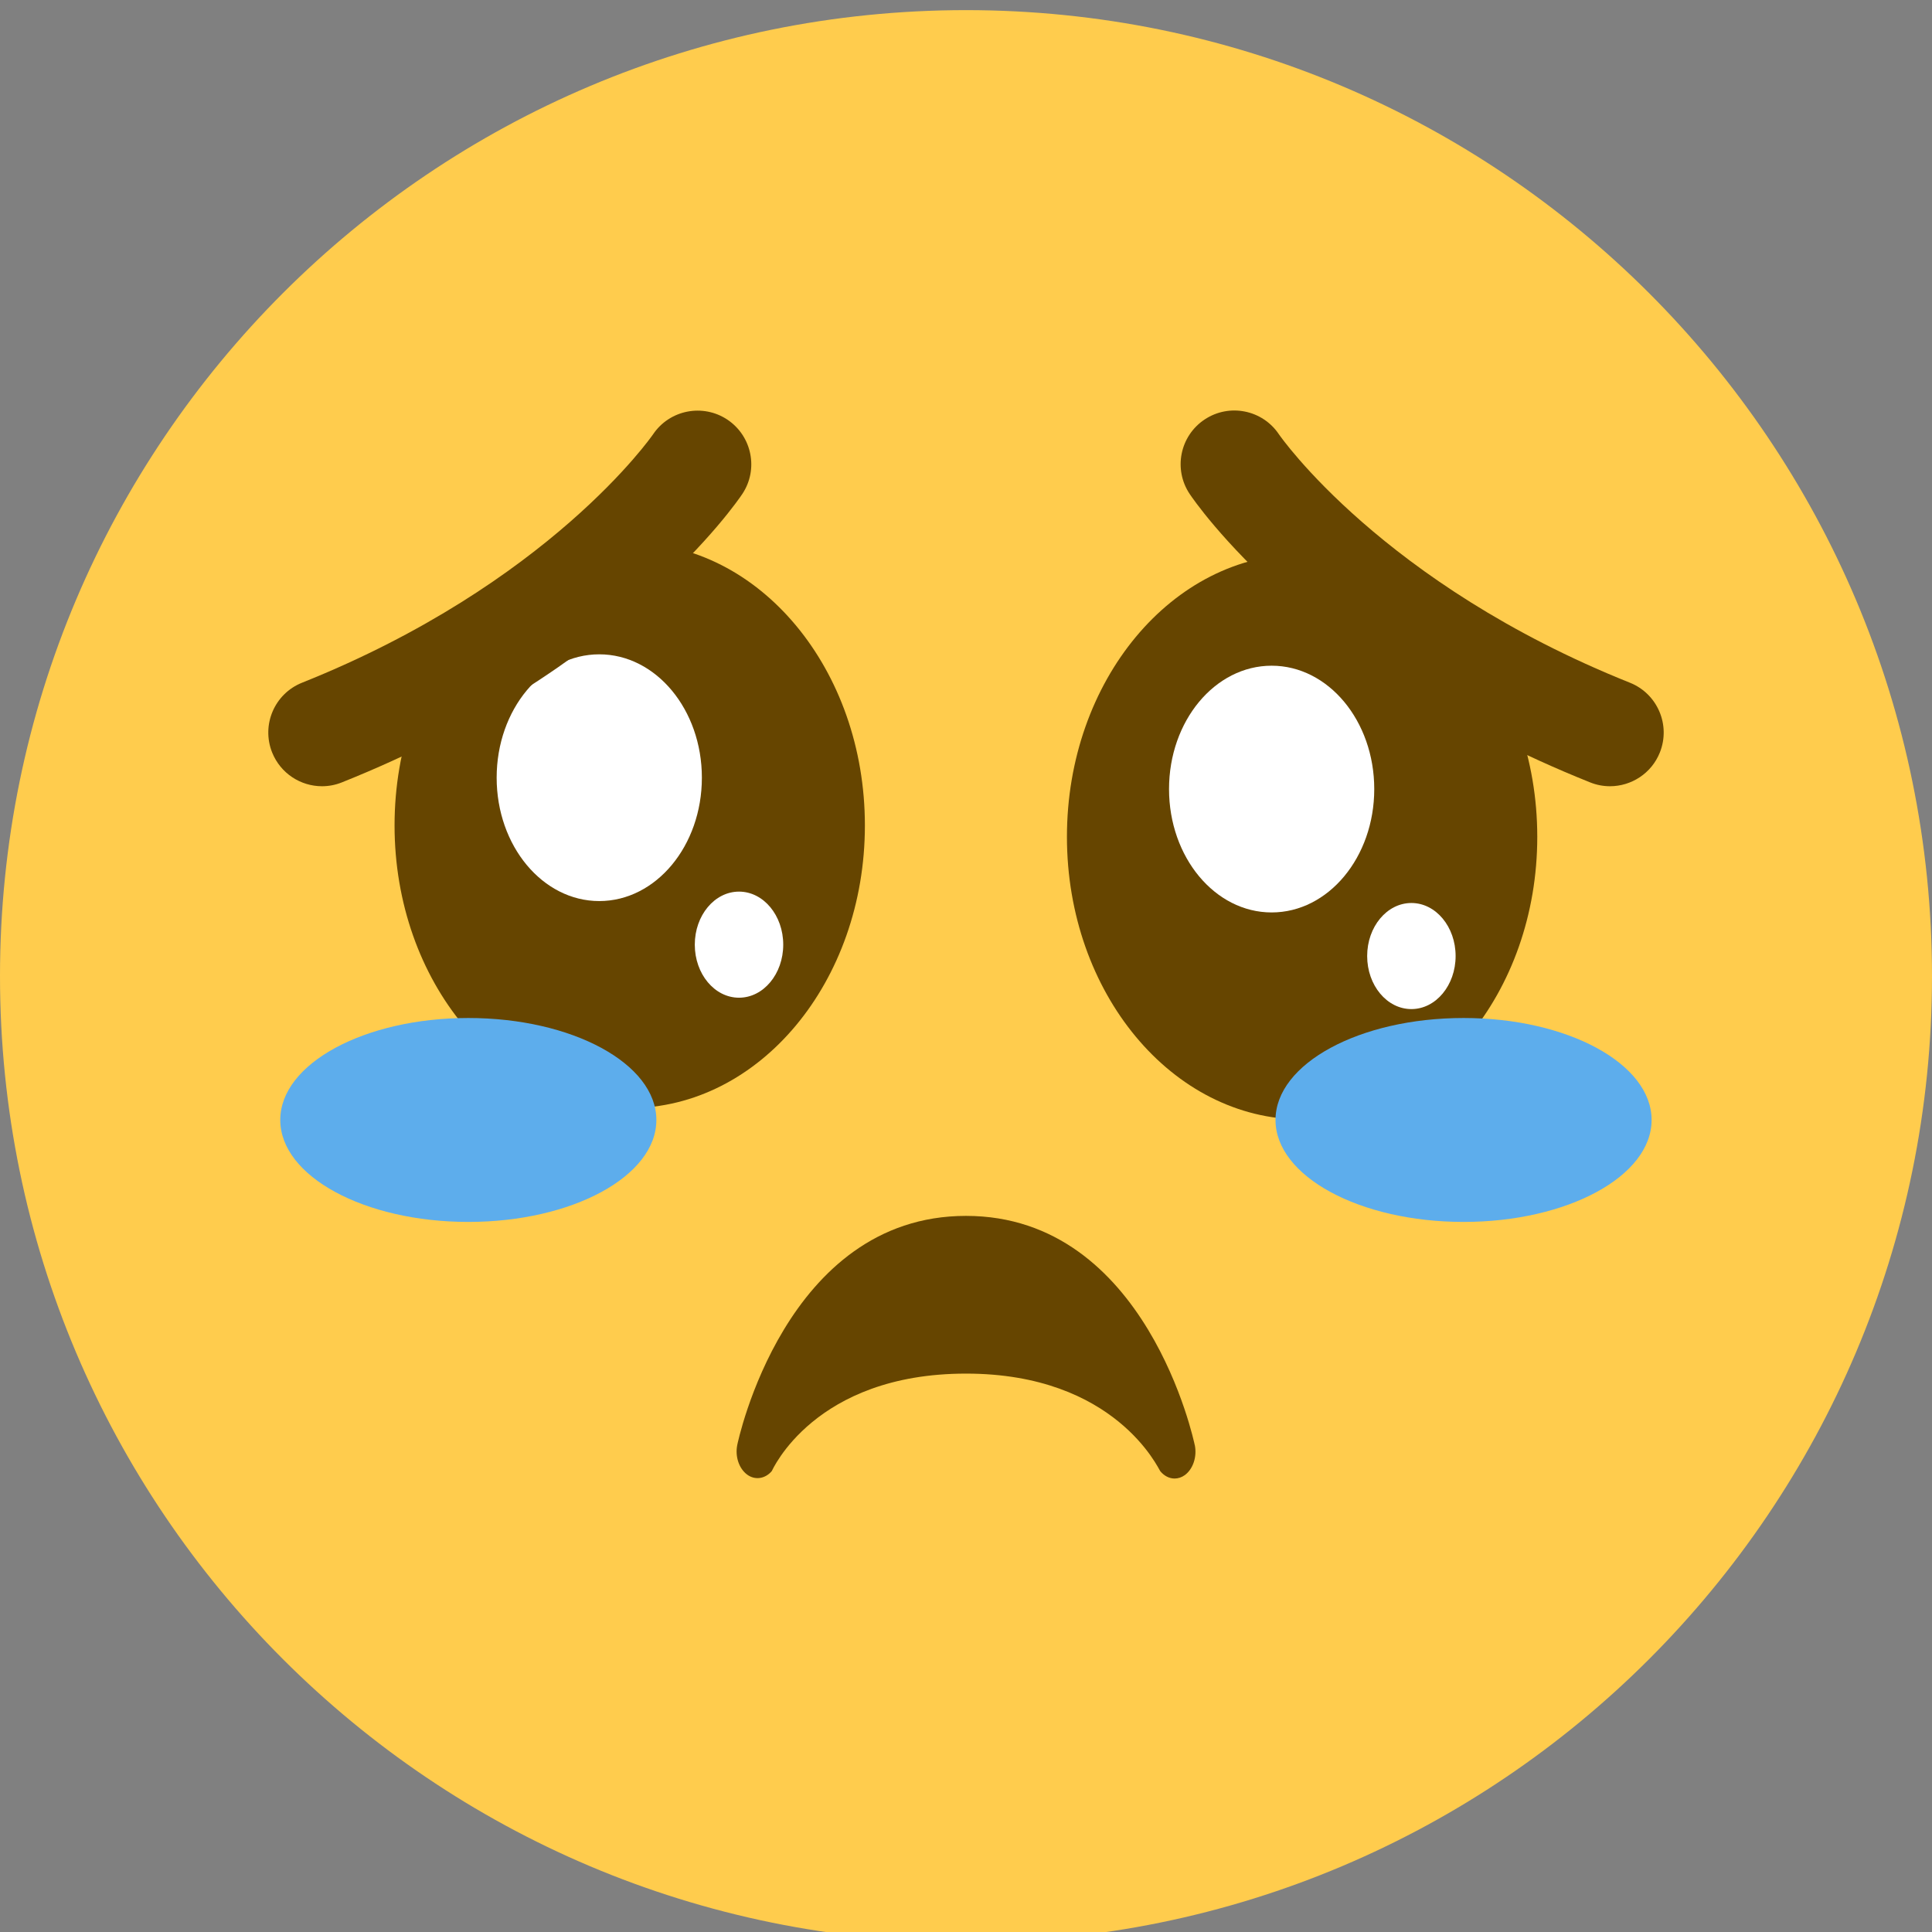 <?xml version="1.0" encoding="UTF-8" standalone="no"?>
<svg
   xmlns:dc="http://purl.org/dc/elements/1.1/"
   xmlns:cc="http://creativecommons.org/ns#"
   xmlns:rdf="http://www.w3.org/1999/02/22-rdf-syntax-ns#"
   xmlns:svg="http://www.w3.org/2000/svg"
   xmlns="http://www.w3.org/2000/svg"
   xmlns:sodipodi="http://sodipodi.sourceforge.net/DTD/sodipodi-0.dtd"
   xmlns:inkscape="http://www.inkscape.org/namespaces/inkscape"
   viewBox="0 0 45 45"
   style="enable-background:new 0 0 45 45;"
   xml:space="preserve"
   version="1.1"
   id="svg2"
   inkscape:version="0.91 r13725"
   sodipodi:docname="pwease.svg"
   inkscape:export-filename="C:\Users\Soyez\Desktop\Stuff\My Art\somoji\pwease.png"
   inkscape:export-xdpi="1024"
   inkscape:export-ydpi="1024"><rect x="0" y="0" width="45" height="45" fill="#808080" stroke="none"/><sodipodi:namedview
     pagecolor="#ffffff"
     bordercolor="#666666"
     borderopacity="1"
     objecttolerance="10"
     gridtolerance="10"
     guidetolerance="10"
     inkscape:pageopacity="0"
     inkscape:pageshadow="2"
     inkscape:window-width="1920"
     inkscape:window-height="1031"
     id="namedview30"
     showgrid="false"
     showguides="true"
     inkscape:guide-bbox="true"
     inkscape:zoom="11.313709"
     inkscape:cx="22.259666"
     inkscape:cy="30.188694"
     inkscape:window-x="-8"
     inkscape:window-y="-8"
     inkscape:window-maximized="1"
     inkscape:current-layer="layer4"><sodipodi:guide
       position="-13.347,65.212"
       orientation="0,1"
       id="guide4271" /></sodipodi:namedview><defs
     id="defs6"><inkscape:path-effect
       effect="spiro"
       id="path-effect4515"
       is_visible="true" /><clipPath
       id="clipPath16"
       clipPathUnits="userSpaceOnUse"><path
         id="path18"
         d="M 0,36 36,36 36,0 0,0 0,36 Z" /></clipPath></defs><g
     inkscape:groupmode="layer"
     id="layer1"
     inkscape:label="Layer 1"><g
       id="g24-3"
       transform="matrix(1.25,0,0,-1.25,14.158,26.241)" /><path
       id="path22"
       style="enable-background:new 0 0 45 45;fill:#ffcc4d;fill-opacity:1;fill-rule:nonzero;stroke:none"
       d="m 45,22.736 c 0,12.426 -10.074,22.5 -22.5,22.5 -12.425,0 -22.5,-10.074 -22.5,-22.5 0,-12.425 10.075,-22.5 22.5,-22.5 12.426,0 22.5,10.075 22.5,22.5"
       inkscape:connector-curvature="0" /></g><g
     inkscape:groupmode="layer"
     id="layer2"
     inkscape:label="Layer 2" /><g
     inkscape:groupmode="layer"
     id="layer3"
     inkscape:label="Layer 3"><g
       transform="translate(-1.807,2)"
       id="g8010"><g
         id="g7921"
         transform="translate(0.35,-0.024)"><g
           id="g36-4-6"
           transform="matrix(2.191,0,0,-1.881,37.263,17.515)"
           style="fill:#664500;fill-opacity:1"><path
             inkscape:connector-curvature="0"
             d="M 0,0 C 0,-1.934 -1.119,-3.5 -2.5,-3.5 -3.881,-3.5 -5,-1.934 -5,0 -5,1.933 -3.881,3.5 -2.5,3.5 -1.119,3.5 0,1.933 0,0"
             style="fill:#664500;fill-opacity:1;fill-rule:nonzero;stroke:none"
             id="path38-1-6" /></g><g
           id="g36-4-1-5"
           transform="matrix(0.956,0,0,-0.821,33.466,16.403)"
           style="fill:#ffffff;fill-opacity:1"><path
             inkscape:connector-curvature="0"
             d="M 0,0 C 0,-1.934 -1.119,-3.5 -2.5,-3.5 -3.881,-3.5 -5,-1.934 -5,0 -5,1.933 -3.881,3.5 -2.5,3.5 -1.119,3.5 0,1.933 0,0"
             style="fill:#ffffff;fill-opacity:1;fill-rule:nonzero;stroke:none"
             id="path38-1-0-6" /></g><g
           id="g36-4-3-2-1"
           transform="matrix(0.412,0,0,-0.353,35.361,20.292)"
           style="fill:#ffffff;fill-opacity:1"><path
             inkscape:connector-curvature="0"
             d="M 0,0 C 0,-1.934 -1.119,-3.5 -2.5,-3.5 -3.881,-3.5 -5,-1.934 -5,0 -5,1.933 -3.881,3.5 -2.5,3.5 -1.119,3.5 0,1.933 0,0"
             style="fill:#ffffff;fill-opacity:1;fill-rule:nonzero;stroke:none"
             id="path38-1-5-0-3" /></g></g><g
         transform="translate(-15.311,-0.289)"
         id="g7921-1"><g
           id="g36-4-6-7"
           transform="matrix(2.191,0,0,-1.881,37.263,17.515)"
           style="fill:#664500;fill-opacity:1"><path
             inkscape:connector-curvature="0"
             d="M 0,0 C 0,-1.934 -1.119,-3.5 -2.5,-3.5 -3.881,-3.5 -5,-1.934 -5,0 -5,1.933 -3.881,3.5 -2.5,3.5 -1.119,3.5 0,1.933 0,0"
             style="fill:#664500;fill-opacity:1;fill-rule:nonzero;stroke:none"
             id="path38-1-6-4" /></g><g
           id="g36-4-1-5-6"
           transform="matrix(0.956,0,0,-0.821,33.466,16.403)"
           style="fill:#ffffff;fill-opacity:1"><path
             inkscape:connector-curvature="0"
             d="M 0,0 C 0,-1.934 -1.119,-3.5 -2.5,-3.5 -3.881,-3.5 -5,-1.934 -5,0 -5,1.933 -3.881,3.5 -2.5,3.5 -1.119,3.5 0,1.933 0,0"
             style="fill:#ffffff;fill-opacity:1;fill-rule:nonzero;stroke:none"
             id="path38-1-0-6-7" /></g><g
           id="g36-4-3-2-1-6"
           transform="matrix(0.412,0,0,-0.353,35.361,20.292)"
           style="fill:#ffffff;fill-opacity:1"><path
             inkscape:connector-curvature="0"
             d="M 0,0 C 0,-1.934 -1.119,-3.5 -2.5,-3.5 -3.881,-3.5 -5,-1.934 -5,0 -5,1.933 -3.881,3.5 -2.5,3.5 -1.119,3.5 0,1.933 0,0"
             style="fill:#ffffff;fill-opacity:1;fill-rule:nonzero;stroke:none"
             id="path38-1-5-0-3-2" /></g></g></g><g
       transform="matrix(1.25,0,0,-1.25,37.5,18.313)"
       id="g28-3"><path
         id="path30-4"
         style="fill:#664500;fill-opacity:1;fill-rule:nonzero;stroke:none"
         d="M 0,0 C -0.124,0 -0.25,0.023 -0.371,0.072 -5.6,2.163 -7.743,5.312 -7.832,5.446 -8.139,5.905 -8.015,6.526 -7.555,6.833 -7.096,7.139 -6.477,7.016 -6.17,6.559 -6.151,6.531 -4.24,3.773 0.371,1.929 0.884,1.724 1.134,1.142 0.929,0.629 0.773,0.238 0.396,0 0,0"
         inkscape:connector-curvature="0" /></g><g
       transform="matrix(1.25,0,0,-1.25,7.5,18.313)"
       id="g32-5"><path
         id="path34-9"
         style="fill:#664500;fill-opacity:1;fill-rule:nonzero;stroke:none"
         d="m 0,0 c -0.397,0 -0.772,0.238 -0.929,0.629 -0.205,0.513 0.044,1.095 0.557,1.3 C 4.24,3.773 6.151,6.531 6.17,6.559 6.478,7.015 7.099,7.136 7.557,6.829 8.013,6.521 8.137,5.904 7.832,5.446 7.743,5.312 5.599,2.163 0.371,0.072 0.249,0.023 0.124,0 0,0"
         inkscape:connector-curvature="0" /></g><g
       id="g32"
       transform="matrix(1.25,0,0,-1.25,29.356,33.849)"><path
         inkscape:connector-curvature="0"
         d="M -1.222,0.15 C -1.231,0.194 -2.112,4.423 -5.485,4.423 -8.859,4.423 -9.74,0.194 -9.748,0.15 c -0.041,-0.213 0.033,-0.431 0.18,-0.544 0.146,-0.112 0.337,-0.086 0.463,0.06 0.008,0.007 0.788,1.818 3.621,1.818 2.79,0 3.589,-1.785 3.619,-1.818 0.074,-0.09 0.17,-0.137 0.267,-0.137 0.065,0 0.131,0.021 0.191,0.064 0.152,0.112 0.229,0.339 0.186,0.557"
         style="fill:#664500;fill-opacity:1;fill-rule:nonzero;stroke:none"
         id="path34"
         sodipodi:nodetypes="cscccscscc" /></g></g><g
     inkscape:groupmode="layer"
     id="layer4"
     inkscape:label="Layer 4"><g
       style="fill:#664500;fill-opacity:1"
       id="g56-4-6-7"
       transform="matrix(-1.273,-0.842,-0.891,1.202,23.321,29.68)" /><g
       id="g8069"
       transform="translate(0.688,0.586)"><g
         style="fill:#5dadec;fill-opacity:1"
         transform="matrix(0.876,0,0,-0.475,37.781,25.5)"
         id="g24"><path
           id="path26"
           style="fill:#5dadec;fill-opacity:1;fill-rule:nonzero;stroke:none"
           d="m 0,0 c 0,-2.762 -2.238,-5 -5,-5 -2.762,0 -5,2.238 -5,5 0,2.762 2.238,5 5,5 2.762,0 5,-2.238 5,-5"
           inkscape:connector-curvature="0" /></g><g
         style="fill:#5dadec;fill-opacity:1"
         transform="matrix(0.876,0,0,-0.475,14.6,25.5)"
         id="g28"><path
           id="path30"
           style="fill:#5dadec;fill-opacity:1;fill-rule:nonzero;stroke:none"
           d="m 0,0 c 0,-2.762 -2.238,-5 -5,-5 -2.762,0 -5,2.238 -5,5 0,2.762 2.238,5 5,5 2.762,0 5,-2.238 5,-5"
           inkscape:connector-curvature="0" /></g></g></g></svg>